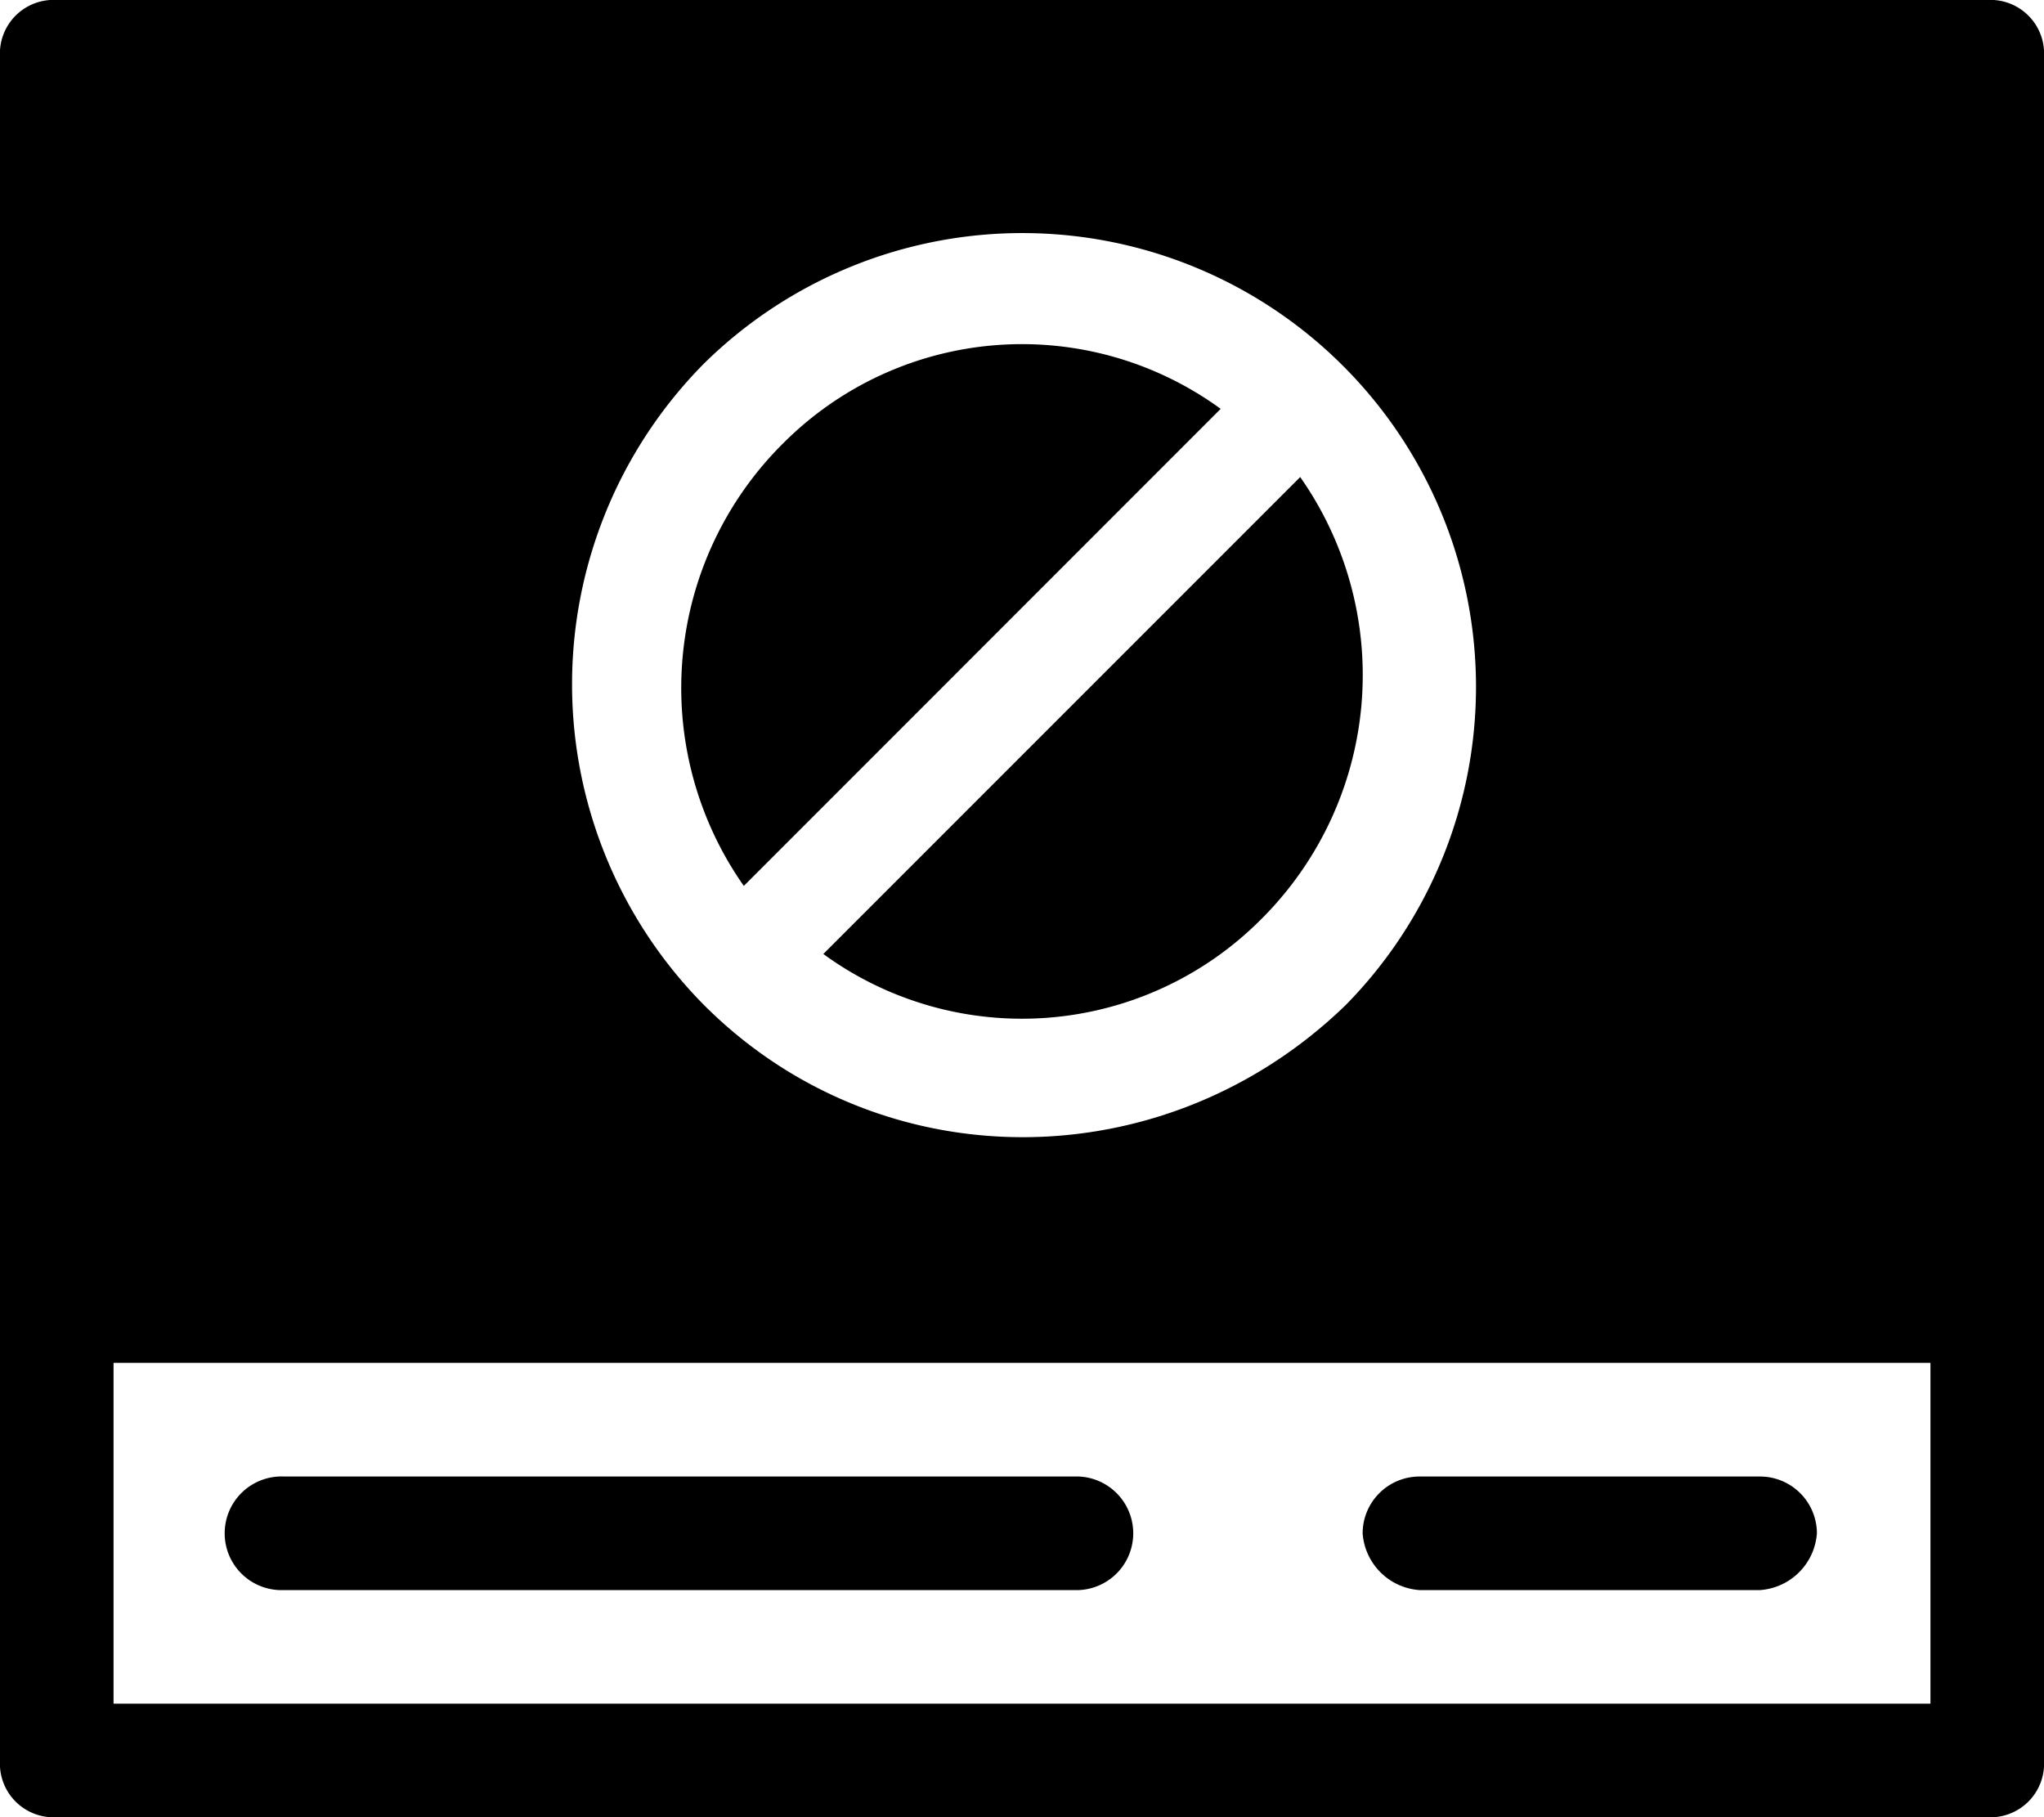 <svg id="图层_1" data-name="图层 1" xmlns="http://www.w3.org/2000/svg" viewBox="0 0 200 177.78"><title>main-r5</title><path d="M105.56,155.56H27.78a5.56,5.56,0,1,0,0,11.11h77.78a5.56,5.56,0,0,0,0-11.11Z" transform="translate(0 -11.11)"/><path d="M172.22,155.56H138.89a5.57,5.57,0,0,0-5.56,5.55,6,6,0,0,0,5.56,5.56h33.33a6,6,0,0,0,5.56-5.56,5.57,5.57,0,0,0-5.56-5.55Z" transform="translate(0 -11.11)"/><path d="M123.33,101.11a33.69,33.69,0,0,0,3.89-43.33L80.56,104.44A33,33,0,0,0,123.33,101.11Z" transform="translate(0 -11.11)"/><path d="M119.44,51.11a33,33,0,0,0-42.77,3.33,33.7,33.7,0,0,0-3.89,43.34Z" transform="translate(0 -11.11)"/><path d="M194.44,11.11H5.56A5.25,5.25,0,0,0,0,16.67V183.33a5.25,5.25,0,0,0,5.56,5.56H194.44a5.25,5.25,0,0,0,5.56-5.56V16.67A5.25,5.25,0,0,0,194.44,11.11ZM68.89,46.67a44.39,44.39,0,0,1,62.78,62.77c-17.78,17.23-45.56,17.23-62.78,0A44.59,44.59,0,0,1,68.89,46.67Zm120,131.11H11.11V144.44H188.89Z" transform="translate(0 -11.11)"/></svg>